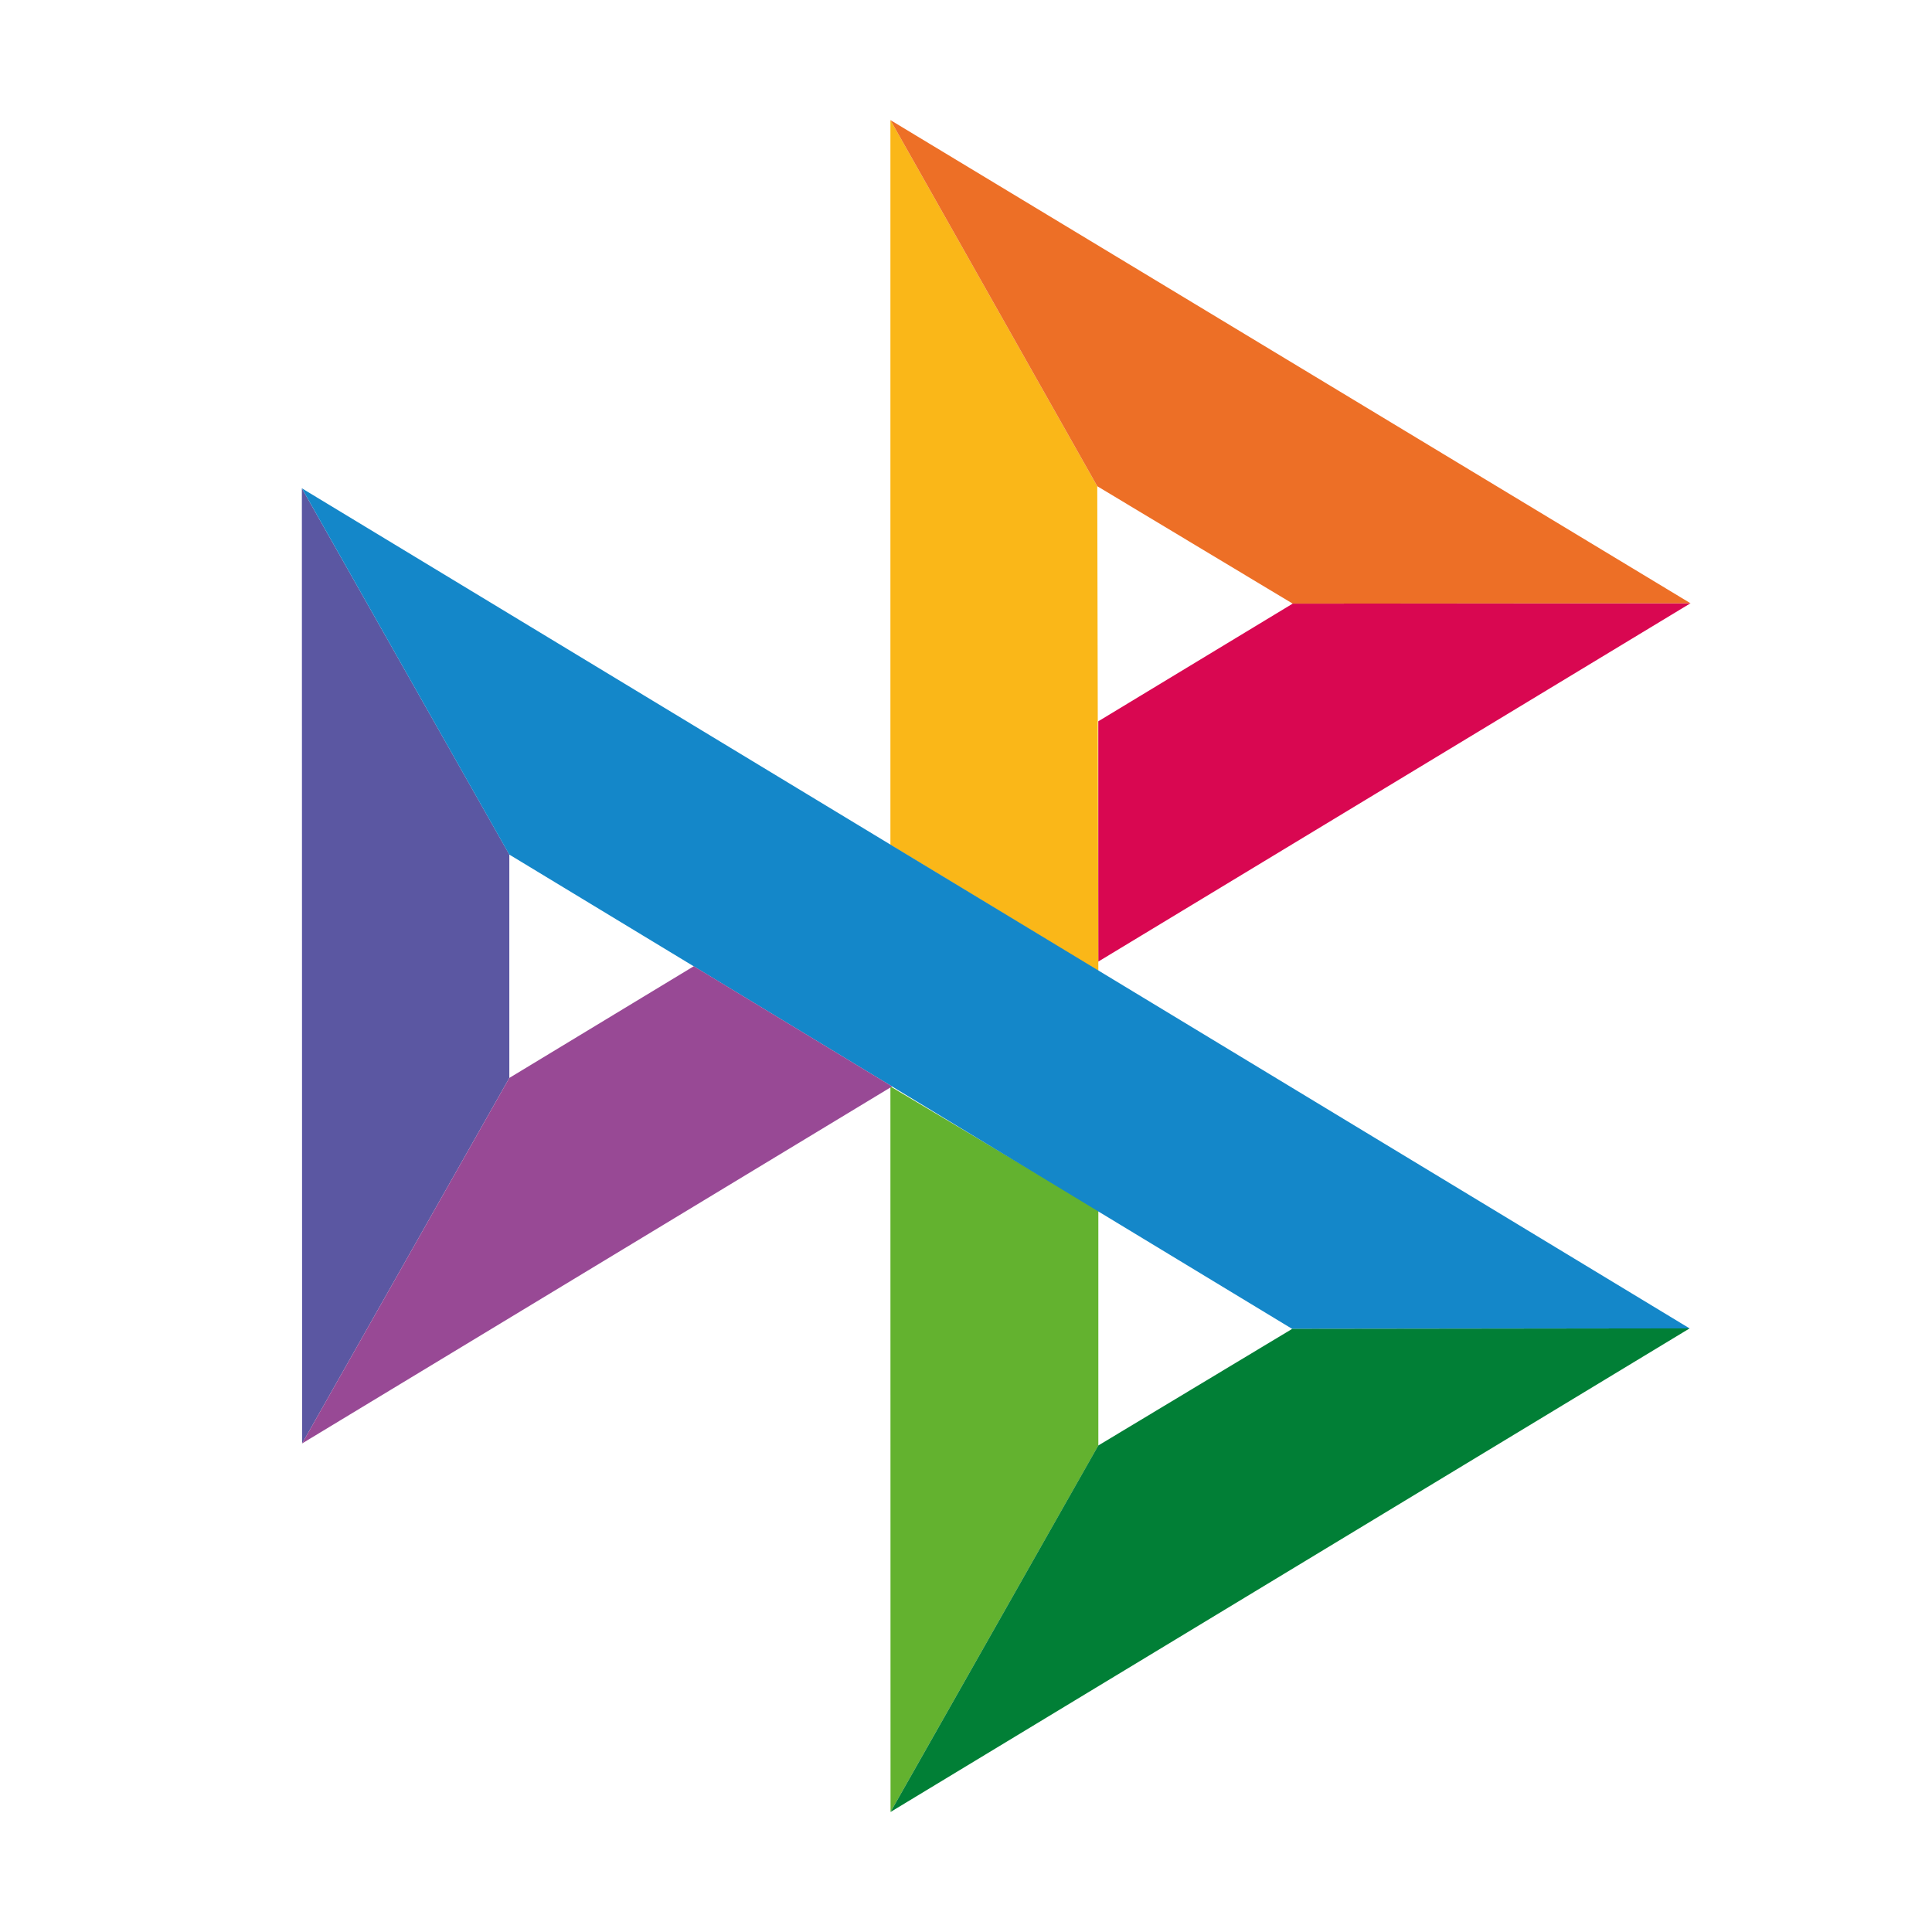 <svg width="32" height="32" viewBox="0 0 32 32" fill="none" xmlns="http://www.w3.org/2000/svg">
<path d="M5 8.088L8.436 14.154V17.854L5.004 23.908L5 8.088Z" fill="#5B57A2"/>
<path d="M18.191 11.947L21.411 9.998L28 9.992L18.191 15.927V11.947Z" fill="#D90751"/>
<path d="M18.174 8.053L18.192 16.084L14.748 13.993V1.989L18.174 8.053H18.174Z" fill="#FAB718"/>
<path d="M28 9.992L21.411 9.998L18.174 8.053L14.748 1.989L28 9.992H28Z" fill="#ED6F26"/>
<path d="M18.192 23.942V20.045L14.748 17.995L14.75 30.012L18.192 23.942Z" fill="#63B22F"/>
<path d="M21.403 22.011L8.435 14.154L5 8.088L27.986 22.003L21.403 22.011H21.403Z" fill="#1487C9"/>
<path d="M14.75 30.012L18.191 23.942L21.403 22.01L27.986 22.002L14.75 30.012Z" fill="#017F36"/>
<path d="M5.004 23.908L14.776 17.995L11.491 16.004L8.436 17.854L5.004 23.908Z" fill="#984995"/>
</svg>
